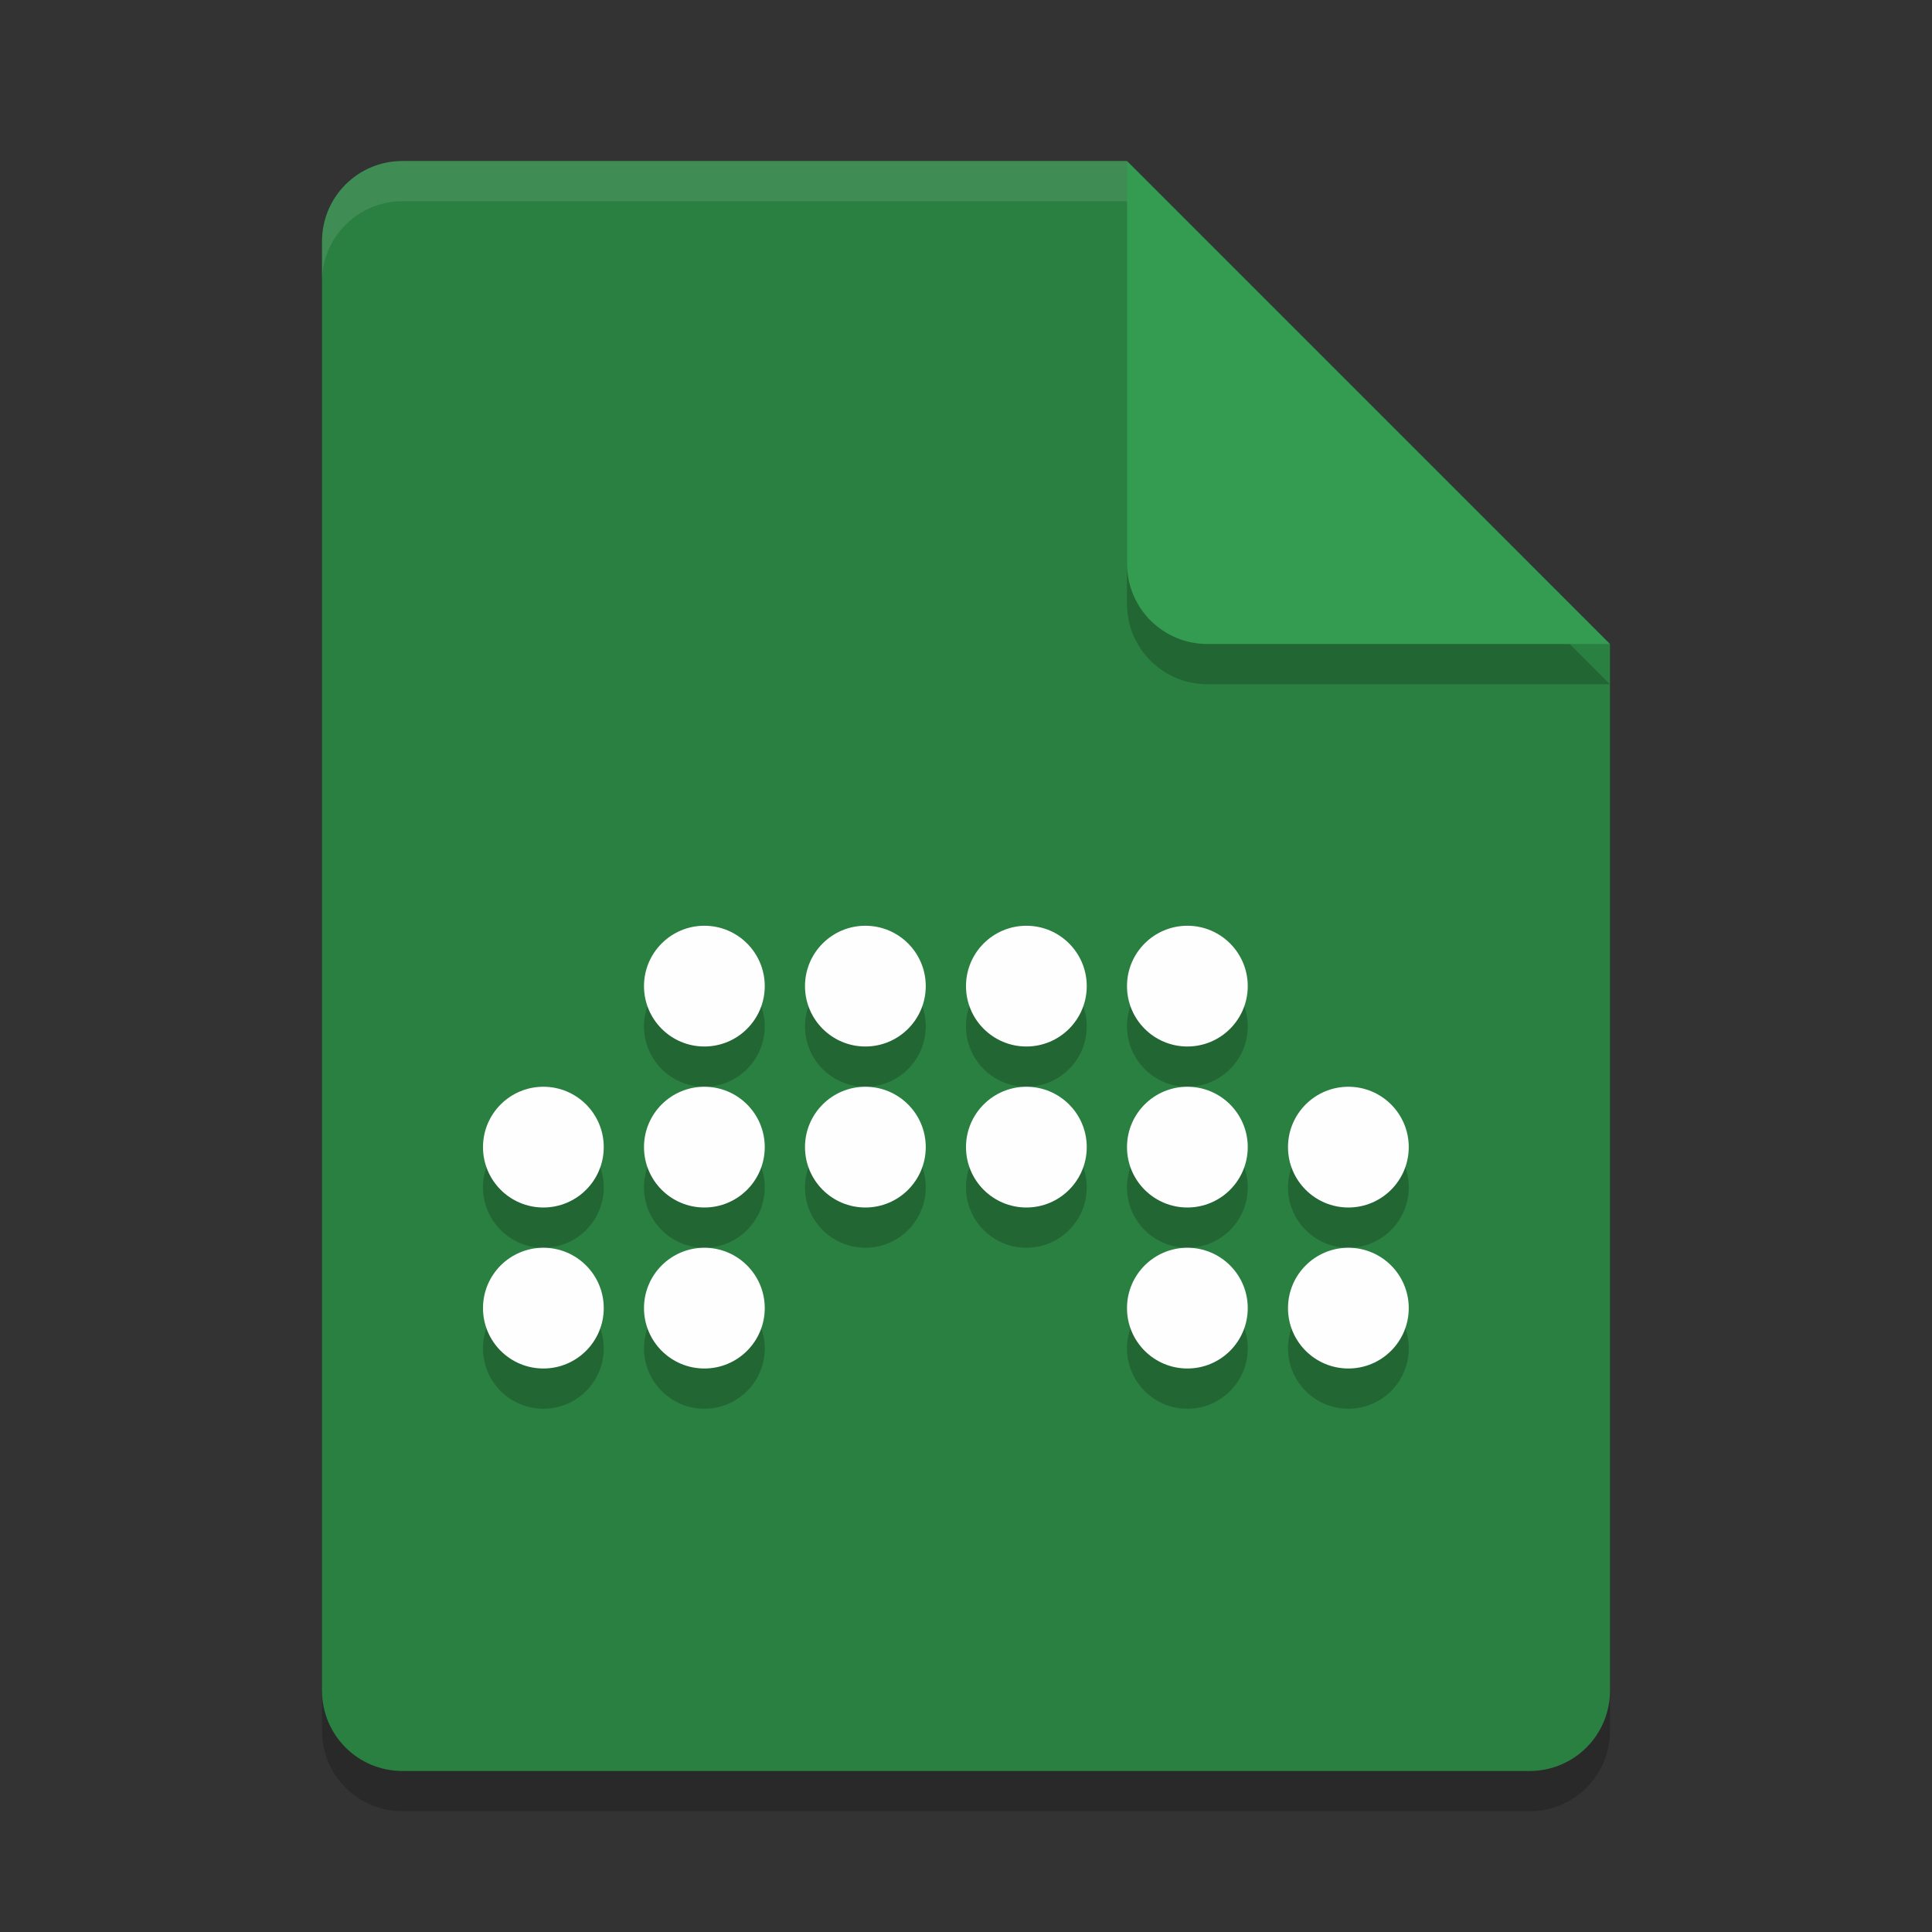 <?xml version="1.0" encoding="UTF-8" standalone="no"?>
<svg
   xmlns:dc="http://purl.org/dc/elements/1.1/"
   xmlns:cc="http://creativecommons.org/ns#"
   xmlns:rdf="http://www.w3.org/1999/02/22-rdf-syntax-ns#"
   xmlns:svg="http://www.w3.org/2000/svg"
   xmlns="http://www.w3.org/2000/svg"
   xmlns:sodipodi="http://sodipodi.sourceforge.net/DTD/sodipodi-0.dtd"
   xmlns:inkscape="http://www.inkscape.org/namespaces/inkscape"
   width="48"
   height="48"
   version="1.1"
   id="svg72"
   sodipodi:docname="application-bitwig-preset.svg"
   inkscape:version="0.92.5 (2060ec1f9f, 2020-04-08)">
  <rect width="100%" height="100%" fill="#333333" stroke="none"/>
  <defs
     id="defs76" />
  <sodipodi:namedview
     pagecolor="#fefefe"
     bordercolor="#33994e"
     borderopacity="1"
     objecttolerance="10"
     gridtolerance="10"
     guidetolerance="10"
     inkscape:pageopacity="0"
     inkscape:pageshadow="2"
     inkscape:window-width="640"
     inkscape:window-height="480"
     id="namedview74"
     showgrid="false"
     inkscape:zoom="4.9166667"
     inkscape:cx="-15.661017"
     inkscape:cy="24"
     inkscape:current-layer="svg72" />
  <path
     style="opacity:0.2"
     d="M 10,5 C 8.892,5 8,5.892 8,7 V 43 C 8,44.108 8.892,45 10,45 H 38 C 39.108,45 40,44.108 40,43 V 17 L 28,5 Z"
     id="path2" />
  <path
     style="fill:#2a8041;fill-opacity:1"
     d="M 10,4 C 8.892,4 8,4.892 8,6 V 42 C 8,43.108 8.892,44 10,44 H 38 C 39.108,44 40,43.108 40,42 V 16 L 30,14 28,4 Z"
     id="path4" />
  <g
     style="opacity:0.2"
     transform="translate(0,1)"
     id="g34">
    <circle
       cx="17.5"
       cy="24.5"
       r="1.5"
       id="circle6" />
    <circle
       cx="21.5"
       cy="24.5"
       r="1.5"
       id="circle8" />
    <circle
       cx="25.5"
       cy="24.5"
       r="1.5"
       id="circle10" />
    <circle
       cx="29.5"
       cy="24.5"
       r="1.5"
       id="circle12" />
    <circle
       cx="13.5"
       cy="28.5"
       r="1.5"
       id="circle14" />
    <circle
       cx="17.5"
       cy="28.5"
       r="1.5"
       id="circle16" />
    <circle
       cx="21.5"
       cy="28.5"
       r="1.5"
       id="circle18" />
    <circle
       cx="25.5"
       cy="28.5"
       r="1.5"
       id="circle20" />
    <circle
       cx="29.5"
       cy="28.5"
       r="1.5"
       id="circle22" />
    <circle
       cx="33.5"
       cy="28.5"
       r="1.5"
       id="circle24" />
    <circle
       cx="13.5"
       cy="32.5"
       r="1.5"
       id="circle26" />
    <circle
       cx="17.5"
       cy="32.5"
       r="1.5"
       id="circle28" />
    <circle
       cx="29.5"
       cy="32.5"
       r="1.5"
       id="circle30" />
    <circle
       cx="33.5"
       cy="32.5"
       r="1.5"
       id="circle32" />
  </g>
  <path
     style="opacity:0.2"
     d="M 40,17 28,5 V 15 C 28,16.108 28.892,17 30,17 Z"
     id="path36" />
  <path
     style="fill:#349c50;fill-opacity:1"
     d="M 40,16 28,4 V 14 C 28,15.108 28.892,16 30,16 Z"
     id="path38" />
  <path
     style="opacity:0.1;fill:#fefefe"
     d="M 10 4 C 8.892 4 8 4.892 8 6 L 8 7 C 8 5.892 8.892 5 10 5 L 28 5 L 28 4 L 10 4 z"
     id="path40" />
  <g
     style="fill:#fefefe;fill-opacity:1"
     id="g70">
    <circle
       style="fill:#fefefe;fill-opacity:1"
       cx="17.5"
       cy="24.5"
       r="1.5"
       id="circle42" />
    <circle
       style="fill:#fefefe;fill-opacity:1"
       cx="21.5"
       cy="24.5"
       r="1.5"
       id="circle44" />
    <circle
       style="fill:#fefefe;fill-opacity:1"
       cx="25.5"
       cy="24.5"
       r="1.5"
       id="circle46" />
    <circle
       style="fill:#fefefe;fill-opacity:1"
       cx="29.5"
       cy="24.5"
       r="1.5"
       id="circle48" />
    <circle
       style="fill:#fefefe;fill-opacity:1"
       cx="13.5"
       cy="28.5"
       r="1.5"
       id="circle50" />
    <circle
       style="fill:#fefefe;fill-opacity:1"
       cx="17.5"
       cy="28.5"
       r="1.5"
       id="circle52" />
    <circle
       style="fill:#fefefe;fill-opacity:1"
       cx="21.5"
       cy="28.5"
       r="1.5"
       id="circle54" />
    <circle
       style="fill:#fefefe;fill-opacity:1"
       cx="25.5"
       cy="28.5"
       r="1.5"
       id="circle56" />
    <circle
       style="fill:#fefefe;fill-opacity:1"
       cx="29.5"
       cy="28.5"
       r="1.5"
       id="circle58" />
    <circle
       style="fill:#fefefe;fill-opacity:1"
       cx="33.5"
       cy="28.5"
       r="1.5"
       id="circle60" />
    <circle
       style="fill:#fefefe;fill-opacity:1"
       cx="13.5"
       cy="32.5"
       r="1.5"
       id="circle62" />
    <circle
       style="fill:#fefefe;fill-opacity:1"
       cx="17.5"
       cy="32.5"
       r="1.5"
       id="circle64" />
    <circle
       style="fill:#fefefe;fill-opacity:1"
       cx="29.5"
       cy="32.5"
       r="1.5"
       id="circle66" />
    <circle
       style="fill:#fefefe;fill-opacity:1"
       cx="33.5"
       cy="32.5"
       r="1.5"
       id="circle68" />
  </g>
</svg>
